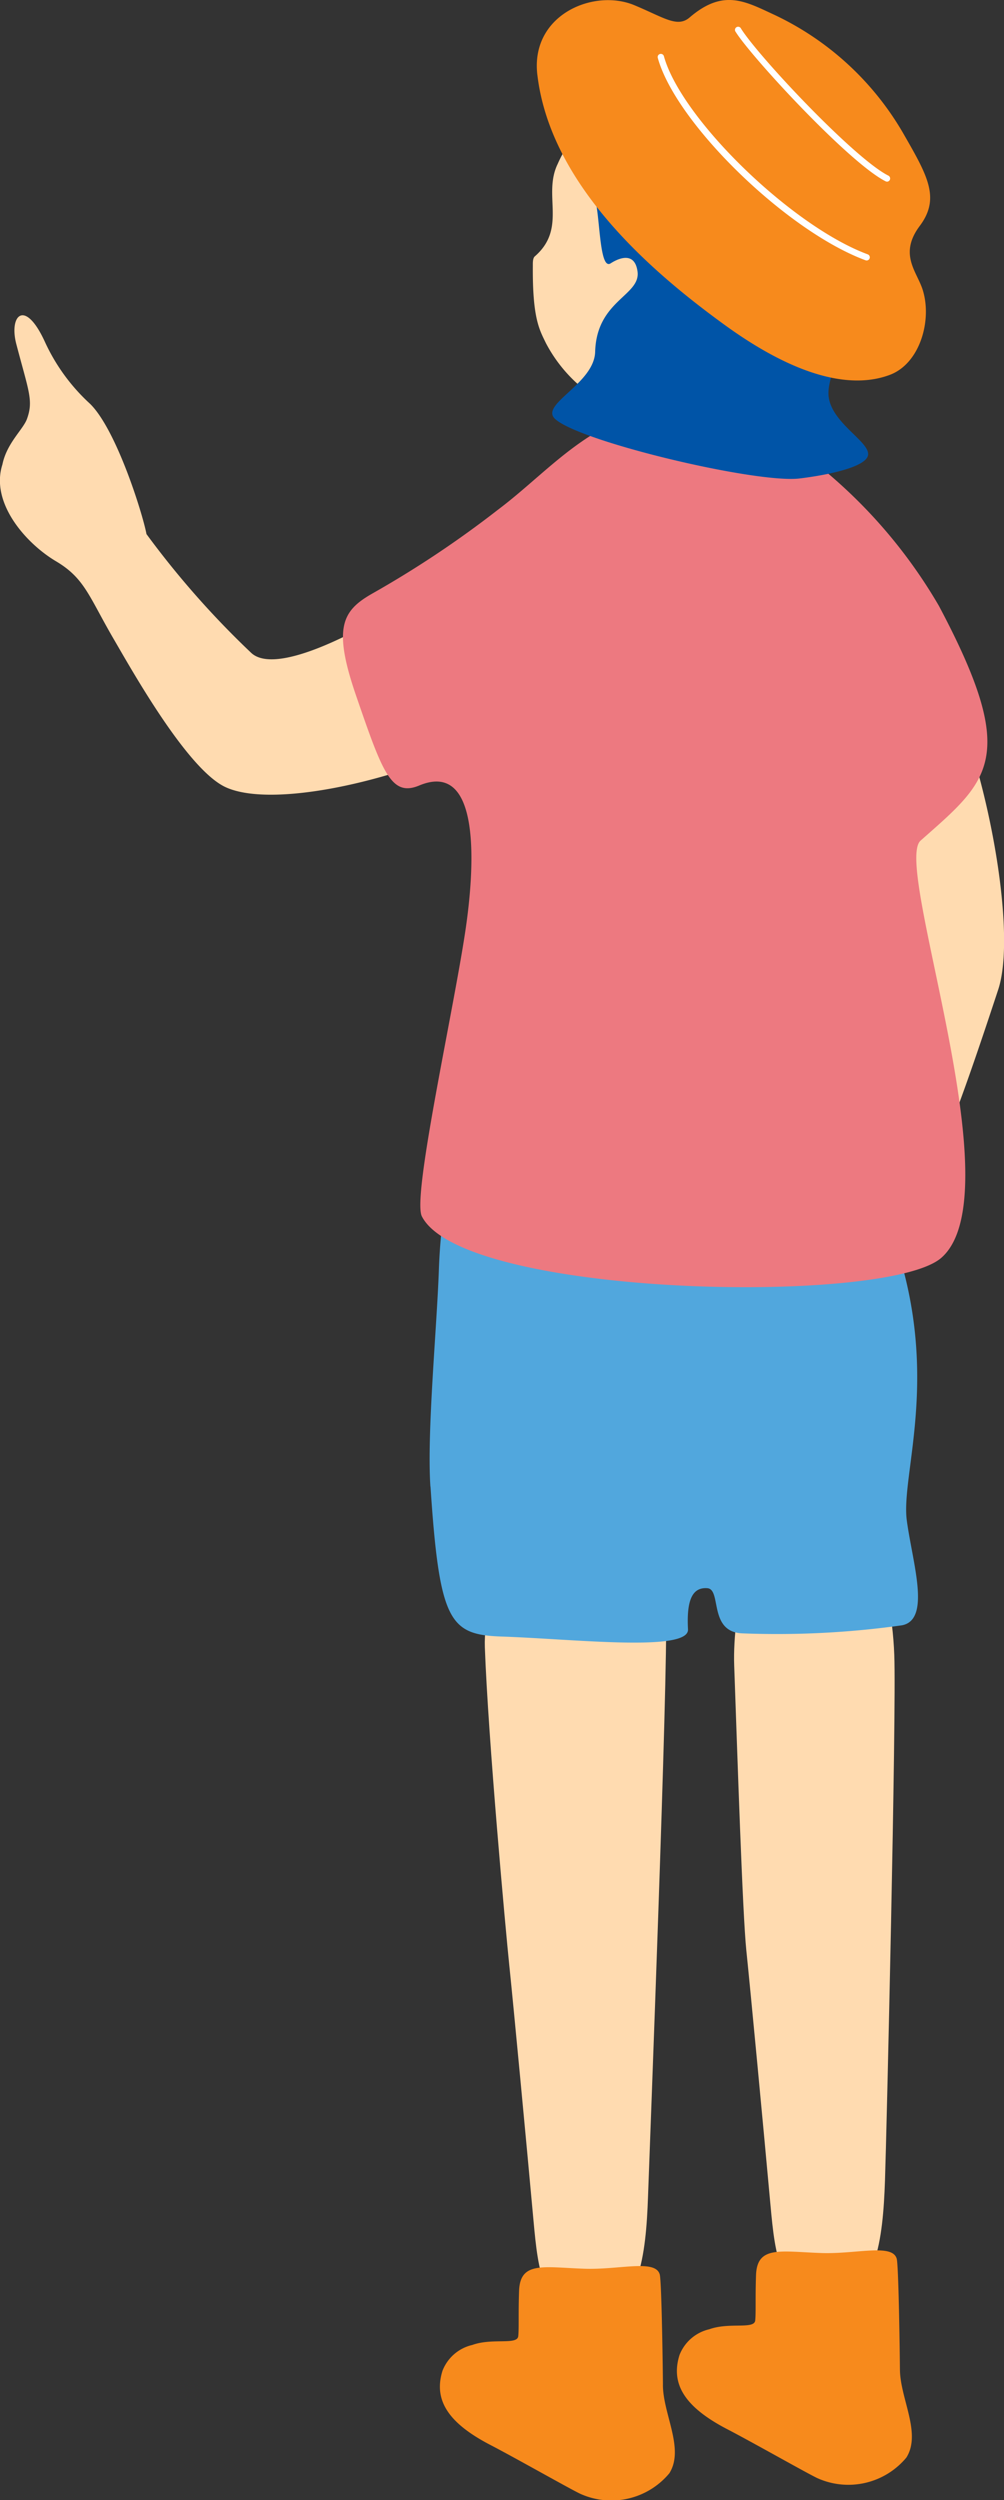 <svg id="グループ_3057" data-name="グループ 3057" xmlns="http://www.w3.org/2000/svg" xmlns:xlink="http://www.w3.org/1999/xlink" width="41.872" height="104.162" viewBox="0 0 41.872 104.162">
  <rect x="0" y="0" width="41.872" height="104.162" fill="#333333" stroke="none"/>
  <defs>
    <clipPath id="clip-path">
      <rect id="長方形_2082" data-name="長方形 2082" width="41.872" height="104.162" fill="none"/>
    </clipPath>
  </defs>
  <g id="グループ_3056" data-name="グループ 3056" clip-path="url(#clip-path)">
    <path id="パス_3068" data-name="パス 3068" d="M58.379,136.889c-.16-1.539-.373-8.116-.507-11.881-.083-2.3.768-6.668,2.517-6.9,2.79-.363,4.031,3.049,4.159,6.458.093,2.452-.322,19.983-.388,21.9-.084,2.454-.373,4.945-2.319,4.992-2.067.051-2.266-1.908-2.454-3.949-.3-3.294-.84-9.008-1.008-10.622" transform="translate(-27.252 -55.612)" fill="#ffdbb0"/>
    <path id="パス_3069" data-name="パス 3069" d="M62.66,182.162c0-.27-.05-4.315-.134-4.6-.186-.641-1.681-.185-3.144-.235-1.716-.059-2.679-.319-2.723.924-.033.95,0,1.547-.033,1.882-.034.387-1.076.067-1.916.37a1.757,1.757,0,0,0-1.243,1.076c-.376,1.207.218,2.168,2,3.092,1.079.56,3.312,1.829,3.748,2.034a3.148,3.148,0,0,0,3.715-.857c.641-1.02-.269-2.471-.269-3.681" transform="translate(-25.129 -83.456)" fill="#f78a1c"/>
    <path id="パス_3070" data-name="パス 3070" d="M69.028,57.856a18.49,18.49,0,0,1,.635,7.034c-.177,1.317-.545,5.719-.936,7.148-.23.838,1.837,2.5,2.067,1.879,1.1-2.97,1.2-2.711,3.2-8.787,1.117-3.454-1.914-15.47-4.044-14.262-1.352.766-1.4,5.2-.918,6.988" transform="translate(-32.358 -23.916)" fill="#ffdbb0"/>
    <path id="パス_3071" data-name="パス 3071" d="M39.243,138c-.16-1.538-.889-9.537-1.024-13.3-.083-2.3,1.534-5.355,3.284-5.583,2.79-.362,4.14.75,4.269,4.159.093,2.453-.682,22.39-.748,24.3-.084,2.454-.373,4.945-2.319,4.992-2.067.05-2.266-1.908-2.454-3.95-.3-3.294-.84-9.008-1.008-10.622" transform="translate(-17.998 -56.064)" fill="#ffdbb0"/>
    <path id="パス_3072" data-name="パス 3072" d="M33.9,102.436c-.15-2.254.267-6.563.353-9.025.124-3.535.977-7.311,3.445-7.311,3.294,0,7.012-.429,13.1.47,1.084.08.824,1.5,2.111,4.694,2.472,6.13.59,10.566.859,12.583.234,1.752,1.024,4.133-.2,4.37a37.481,37.481,0,0,1-6.656.336c-1.425-.054-.857-1.836-1.462-1.882-.656-.05-.868.556-.807,1.715.051.958-4.79.4-7.764.3-2.173-.074-2.6-.587-2.975-6.252" transform="translate(-15.95 -40.5)" fill="#51a7dd"/>
    <path id="パス_3073" data-name="パス 3073" d="M43.98,183.4c0-.27-.05-4.315-.134-4.6-.186-.641-1.681-.185-3.143-.235-1.716-.059-2.679-.319-2.723.924-.034.95,0,1.548-.034,1.882-.033.387-1.076.067-1.916.37a1.756,1.756,0,0,0-1.244,1.076c-.376,1.207.219,2.168,2,3.092,1.079.56,3.311,1.829,3.748,2.034a3.148,3.148,0,0,0,3.714-.857c.641-1.02-.269-2.471-.269-3.681" transform="translate(-16.332 -84.04)" fill="#f78a1c"/>
    <path id="パス_3074" data-name="パス 3074" d="M47.447,36.106c.157,0,2.21.147,2.406.129a14.383,14.383,0,0,0,.528,1.946c.2.4,1.613,2.718,1.809,2.92-2.269,1.946-5.437,1.689-6.962-.074a9.025,9.025,0,0,0,1.838-3.186c.129-.586.381-1.515.381-1.735" transform="translate(-21.299 -17.004)" fill="#ffdbb0"/>
    <path id="パス_3075" data-name="パス 3075" d="M6.108,33.938c-.168-.872-1.25-4.33-2.346-5.416a8.028,8.028,0,0,1-1.884-2.575c-.837-1.836-1.509-1.123-1.2.072.515,1.969.724,2.357.449,3.122C.97,29.584.283,30.147.1,31.047c-.515,1.608,1,3.3,2.239,4.032,1.2.712,1.371,1.469,2.408,3.247.767,1.314,3.046,5.382,4.633,6.149,1.455.7,4.817.218,7.991-.877a21.269,21.269,0,0,0,4.707-2.572c.293-.274-1.971-6.676-4.378-4.816-1.171.905-5.98,3.85-7.225,2.682a37.092,37.092,0,0,1-4.371-4.954" transform="translate(0 -11.692)" fill="#ffdbb0"/>
    <path id="パス_3076" data-name="パス 3076" d="M28.247,39.89a43.035,43.035,0,0,0,5.254-3.5c1.6-1.2,2.925-2.716,4.817-3.612a7.6,7.6,0,0,1,6.349.219,21.21,21.21,0,0,1,7.224,7.4c3.394,6.388,2.08,7.264-.766,9.781-1.172,1.037,3.944,14.7.864,17.383C49.7,69.553,32.05,69.2,30.327,65.832c-.42-.823,1.341-8.638,1.831-12.009.349-2.4.687-7.038-1.94-5.943-1.17.488-1.532-.547-2.627-3.721-.98-2.842-.6-3.552.657-4.269" transform="translate(-12.733 -15.153)" fill="#ed7980"/>
    <path id="パス_3077" data-name="パス 3077" d="M49.728,7.25a5.282,5.282,0,0,0-6.69,2.824c-.634,1.3.4,2.676-.956,3.854-.093.081-.08.3-.081.4-.018,2.2.283,2.665.544,3.21a6.1,6.1,0,0,0,2.832,2.7,5.068,5.068,0,0,0,3.571-.572,31.9,31.9,0,0,0,2.99-1.878c.212-.163,1.769-9.132-2.21-10.53" transform="translate(-19.779 -3.245)" fill="#ffdbb0"/>
    <path id="パス_3078" data-name="パス 3078" d="M50.686,4.433a8.808,8.808,0,0,1,3.84.8A7.5,7.5,0,0,1,56.962,8.2a10.026,10.026,0,0,1,.116,4.676c-.268,1.988-1.992,4.229-2.024,5.562-.029,1.212,1.756,2.035,1.65,2.615-.092.5-1.7.828-2.855.968-1.8.216-9.152-1.526-10.194-2.478-.665-.607,1.632-1.458,1.669-2.8.06-2.149,1.905-2.336,1.767-3.347-.108-.791-.713-.6-1.122-.337s-.44-1.419-.578-2.327c-.175-1.153-1.116-2.718-.76-3.821s4.029-2.4,6.053-2.48" transform="translate(-20.503 -2.086)" fill="#0054a7"/>
    <path id="パス_3079" data-name="パス 3079" d="M42.34,3.118c.548,4.652,4.889,8.3,7.808,10.417,3.1,2.248,5.364,2.663,6.9,2.08,1.268-.483,1.77-2.317,1.35-3.576-.249-.745-.985-1.459-.11-2.627S58.6,7.3,57.592,5.544A12.221,12.221,0,0,0,52.227.619c-1.222-.564-2.128-1.1-3.539.11-.511.438-1.071,0-2.3-.511-1.7-.712-4.344.4-4.049,2.9" transform="translate(-19.929 0)" fill="#f78a1c"/>
    <path id="パス_3080" data-name="パス 3080" d="M64.289,8.575a.131.131,0,0,1-.059-.014c-1.521-.762-5.6-5.181-6.251-6.222A.132.132,0,1,1,58.2,2.2c.728,1.159,4.731,5.418,6.145,6.125a.133.133,0,0,1,.059.178.132.132,0,0,1-.119.073" transform="translate(-27.295 -1.007)" fill="#fff"/>
    <path id="パス_3081" data-name="パス 3081" d="M60.558,12.85a.127.127,0,0,1-.046-.008c-3.3-1.222-7.913-5.714-8.663-8.432a.132.132,0,1,1,.255-.07c.718,2.6,5.325,7.078,8.5,8.255a.132.132,0,0,1-.046.256" transform="translate(-24.416 -1.998)" fill="#fff"/>
  </g>
</svg>
